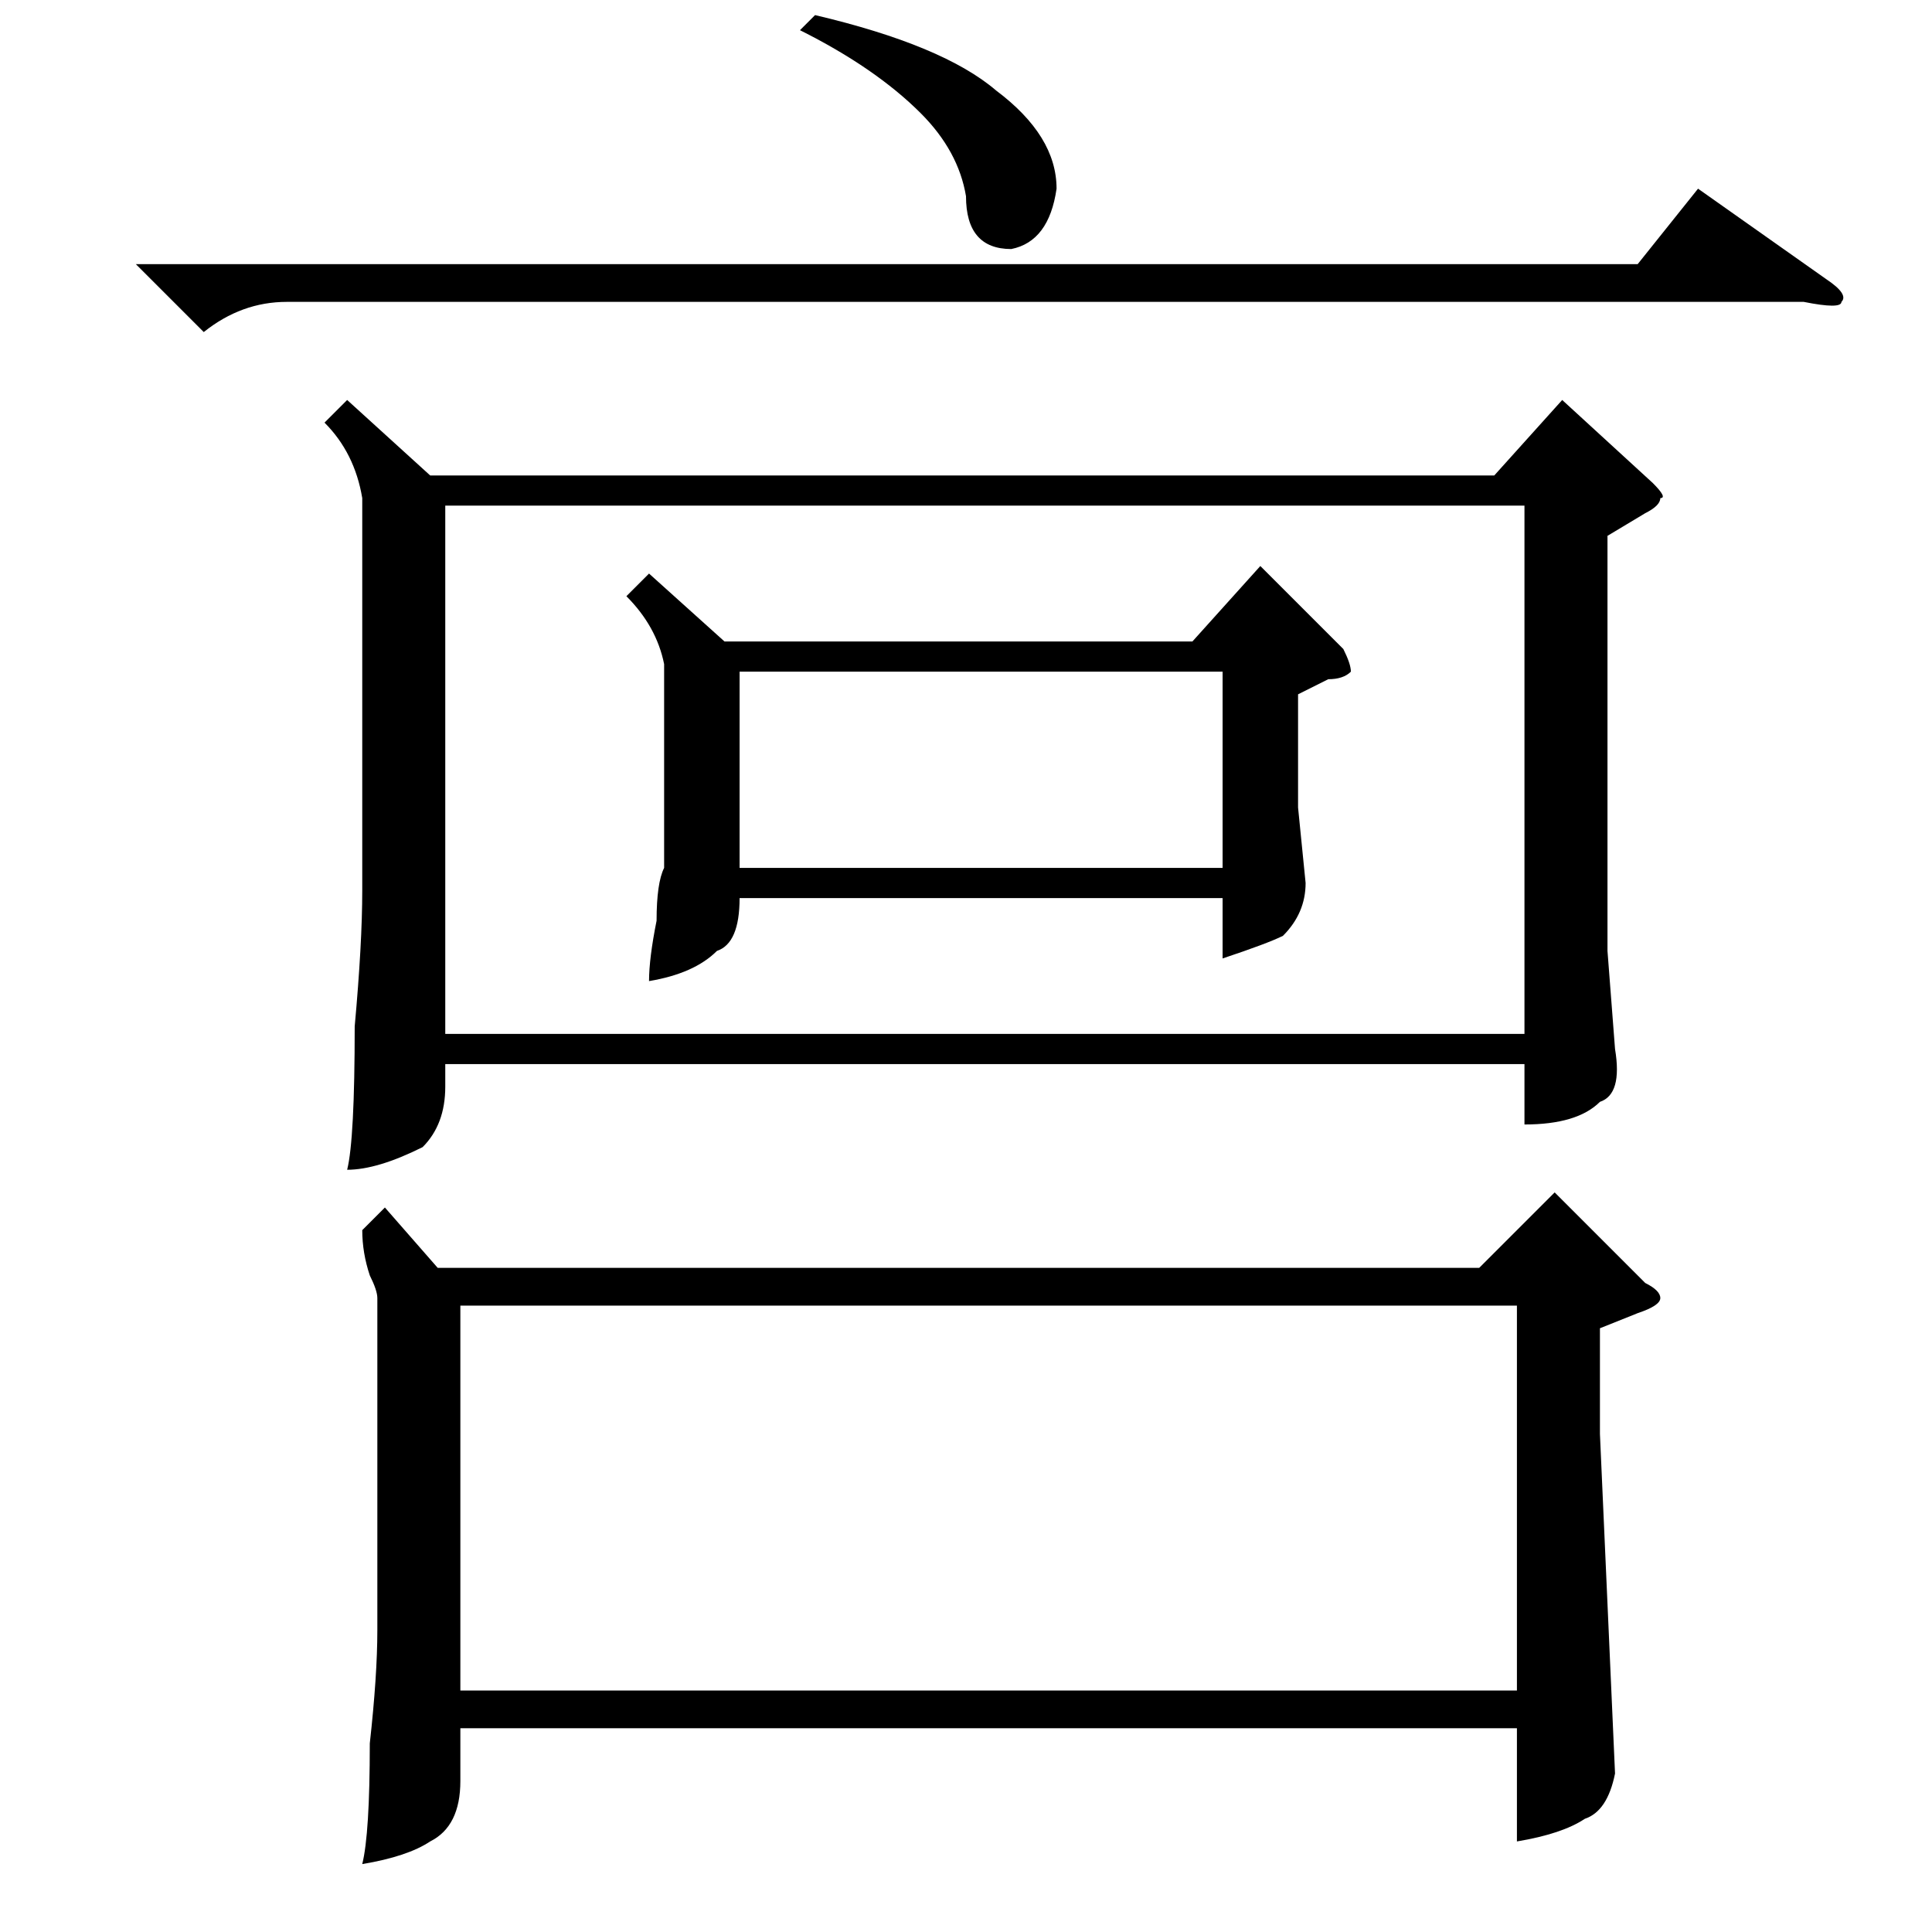 <?xml version="1.0" standalone="no"?>
<!DOCTYPE svg PUBLIC "-//W3C//DTD SVG 1.1//EN" "http://www.w3.org/Graphics/SVG/1.1/DTD/svg11.dtd" >
<svg xmlns="http://www.w3.org/2000/svg" xmlns:xlink="http://www.w3.org/1999/xlink" version="1.1" viewBox="0 -52 256 256">
  <g transform="matrix(1 0 0 -1 0 204)">
   <path fill="currentColor"
d="M46 203l11 -10h141l9 10l12 -11q2 -2 1 -2q0 -1 -2 -2l-5 -3v-55l1 -13q1 -6 -2 -7q-3 -3 -10 -3v8h-143v-3q0 -5 -3 -8q-6 -3 -10 -3q1 4 1 19q1 11 1 18v52q-1 6 -5 10zM202 189h-143v-70h143v70zM86 180l10 -9h62l9 10l11 -11q1 -2 1 -3q-1 -1 -3 -1l-4 -2v-15l1 -10
q0 -4 -3 -7q-2 -1 -8 -3v8h-64q0 -6 -3 -7q-3 -3 -9 -4q0 3 1 8q0 5 1 7v27q-1 5 -5 9zM162 167h-64v-26h64v26zM18 221h199l8 10l17 -12q3 -2 2 -3q0 -1 -5 0h-201q-6 0 -11 -4zM106 252l2 2q17 -4 24 -10q8 -6 8 -13q-1 -7 -6 -8q-6 0 -6 7q-1 6 -6 11q-6 6 -16 11zM51 96
l7 -8h138l10 10l12 -12q2 -1 2 -2t-3 -2l-5 -2v-14l2 -45q-1 -5 -4 -6q-3 -2 -9 -3v15h-140v-7q0 -6 -4 -8q-3 -2 -9 -3q1 4 1 16q1 9 1 15v44q0 1 -1 3q-1 3 -1 6zM201 83h-140v-51h140v51z" />
  </g>

</svg>
